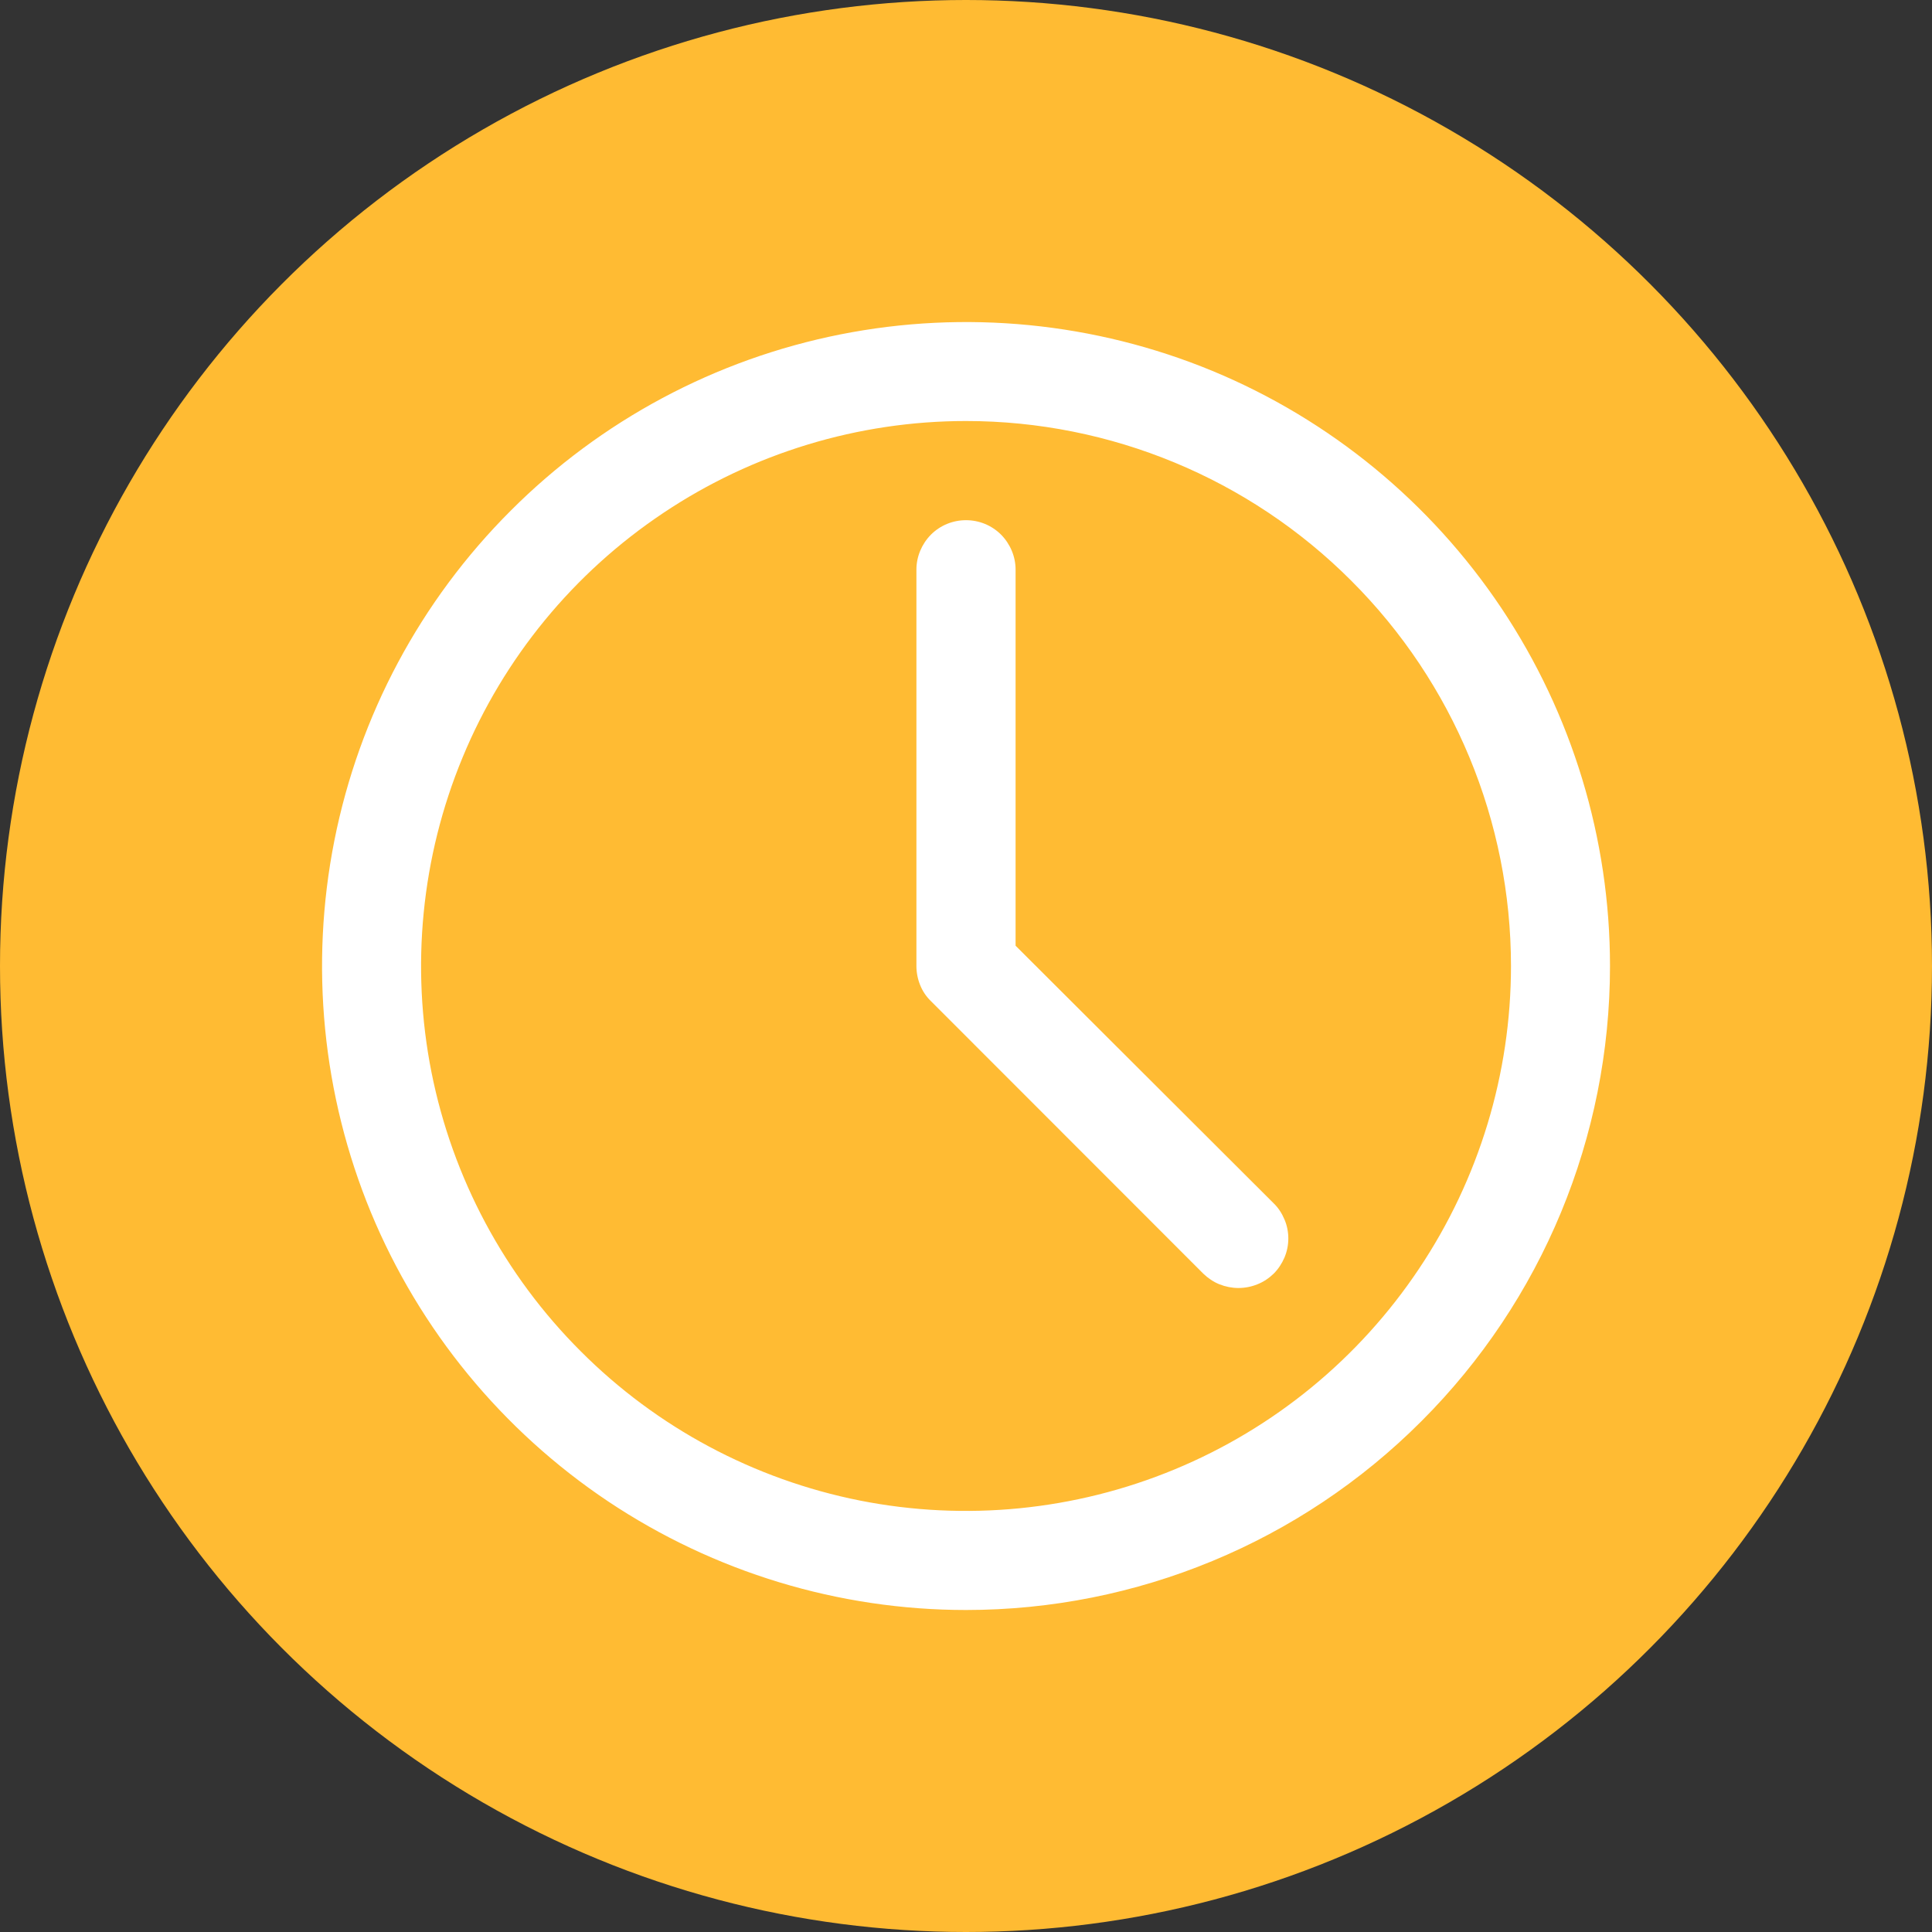 <svg width="12" height="12" viewBox="0 0 12 12" fill="none" xmlns="http://www.w3.org/2000/svg">
<rect x="0" y="0" width="12" height="12" fill="#333333" stroke="none"/>
<circle cx="6" cy="6" r="6" fill="#FFBB33"/>
<path d="M6 10C5.209 10 4.436 9.765 3.778 9.326C3.12 8.886 2.607 8.262 2.304 7.531C2.002 6.8 1.923 5.996 2.077 5.22C2.231 4.444 2.612 3.731 3.172 3.172C3.731 2.612 4.444 2.231 5.22 2.077C5.996 1.923 6.8 2.002 7.531 2.304C8.262 2.607 8.886 3.12 9.326 3.778C9.765 4.436 10 5.209 10 6C10 7.061 9.579 8.078 8.828 8.828C8.078 9.579 7.061 10 6 10ZM6 2.615C5.331 2.615 4.676 2.814 4.12 3.186C3.563 3.558 3.129 4.086 2.873 4.705C2.617 5.323 2.55 6.004 2.68 6.66C2.811 7.317 3.133 7.92 3.607 8.393C4.08 8.867 4.683 9.189 5.34 9.32C5.996 9.45 6.677 9.383 7.295 9.127C7.914 8.871 8.442 8.437 8.814 7.88C9.186 7.324 9.385 6.669 9.385 6C9.385 5.102 9.028 4.241 8.393 3.607C7.759 2.972 6.898 2.615 6 2.615Z" fill="white"/>
<path d="M7.692 8C7.652 8 7.612 7.992 7.574 7.977C7.537 7.962 7.503 7.939 7.474 7.911L5.782 6.218C5.753 6.19 5.73 6.156 5.715 6.118C5.7 6.081 5.692 6.04 5.692 6V3.538C5.692 3.457 5.725 3.379 5.782 3.321C5.84 3.263 5.918 3.231 6 3.231C6.082 3.231 6.16 3.263 6.218 3.321C6.275 3.379 6.308 3.457 6.308 3.538V5.874L7.911 7.474C7.94 7.502 7.962 7.536 7.978 7.574C7.994 7.611 8.002 7.652 8.002 7.692C8.002 7.733 7.994 7.773 7.978 7.811C7.962 7.848 7.94 7.882 7.911 7.911C7.882 7.939 7.848 7.962 7.81 7.977C7.773 7.992 7.733 8 7.692 8Z" fill="white"/>
</svg>
